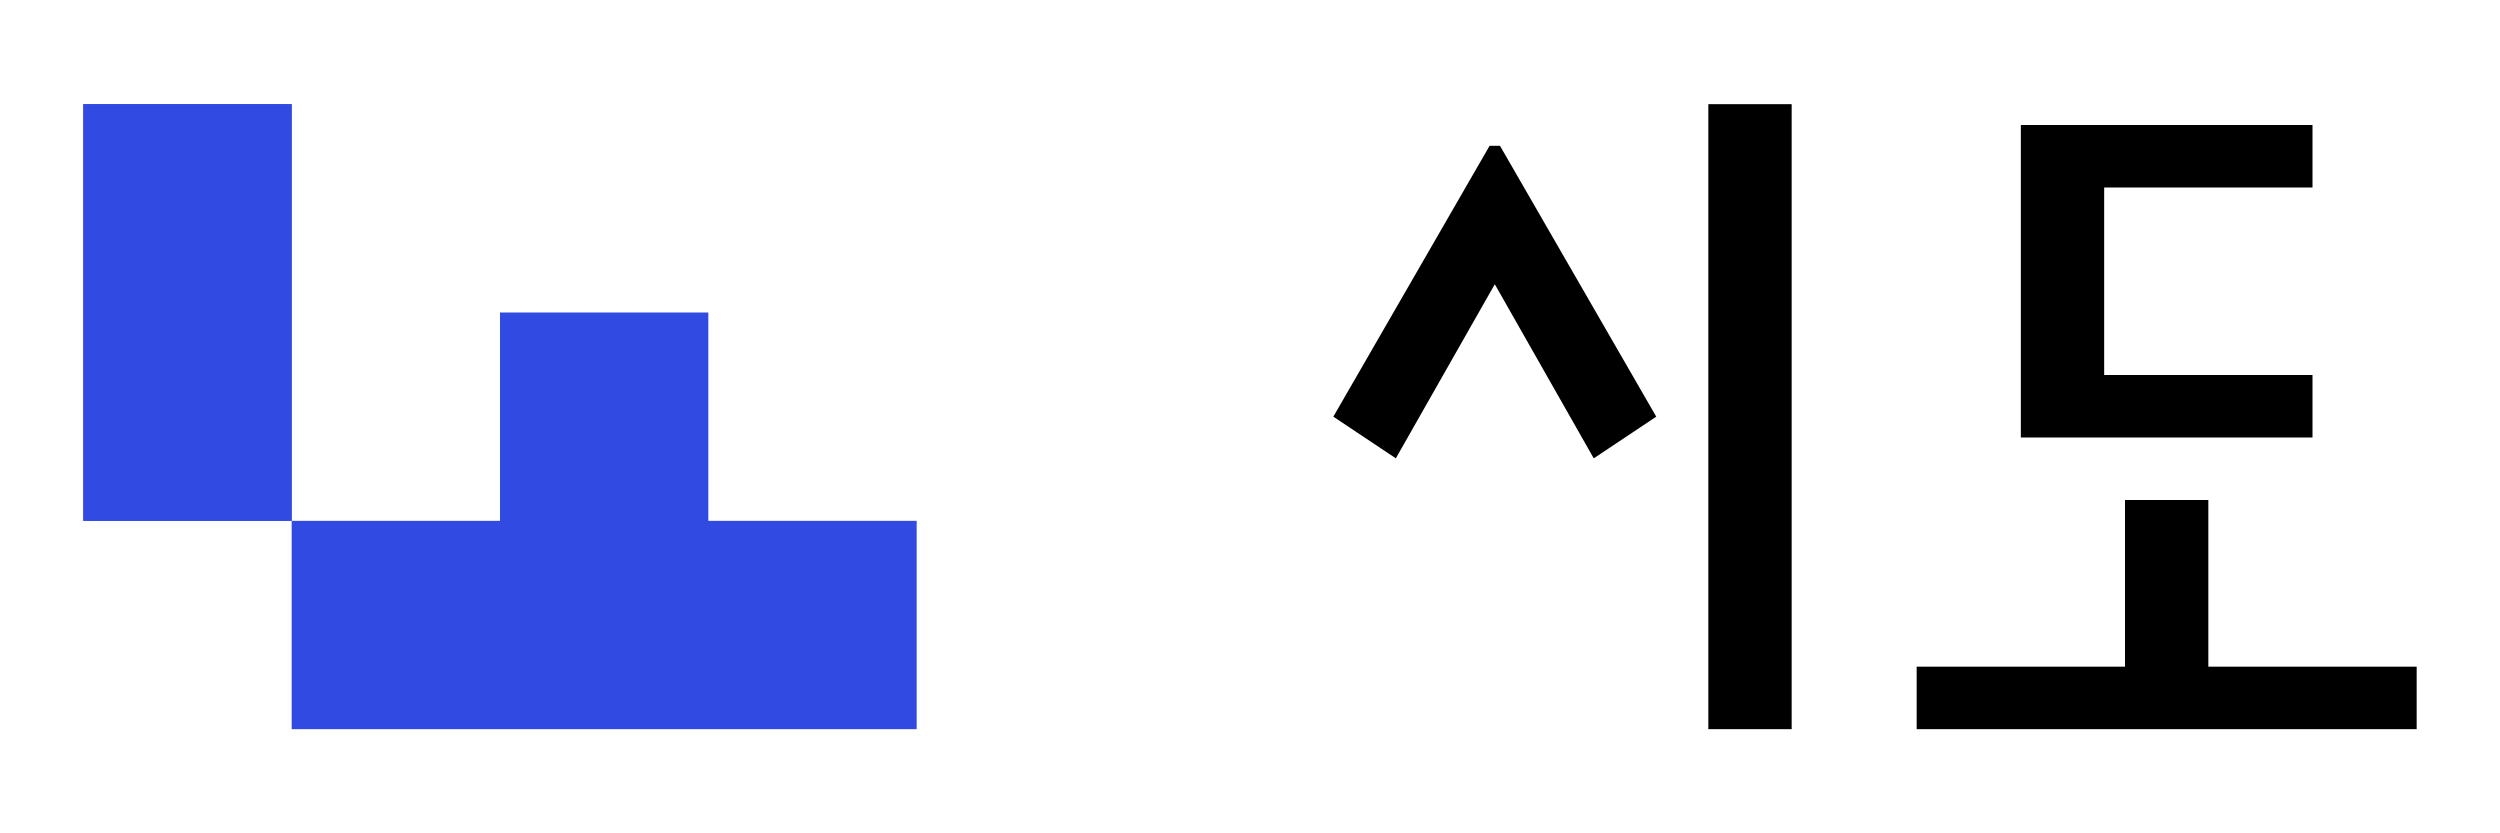 <?xml version="1.0" encoding="iso-8859-1"?>
<!-- Generator: Adobe Illustrator 26.5.0, SVG Export Plug-In . SVG Version: 6.00 Build 0)  -->
<svg version="1.1" id="&#xB808;&#xC774;&#xC5B4;_1" xmlns="http://www.w3.org/2000/svg" xmlns:xlink="http://www.w3.org/1999/xlink"
	 x="0px" y="0px" viewBox="0 0 120 40" style="enable-background:new 0 0 120 40;" xml:space="preserve">
<g>
	<g>
		<rect x="4" y="5" style="fill:#304AE2;" width="10" height="20"/>
		<rect x="4" y="5" style="fill:#304AE2;" width="10" height="20"/>
		<polygon style="fill:#304AE2;" points="34,25 34,15 24,15 24,25 14,25 14,35 44,35 44,25 		"/>
	</g>
	<rect x="82" y="5" width="4" height="30"/>
	<polygon points="106,32 106,24 102,24 102,32 92,32 92,35 102,35 106,35 116,35 116,32 	"/>
	<polygon points="111,9 111,6 101,6 101,6 97,6 97,6 97,9 97,18 97,21 97,21 111,21 111,18 101,18 101,9 	"/>
	<polygon points="71.5,7 72,7 79.5,20 76.5,22 71.75,13.643 67,22 64,20 	"/>
</g>
</svg>
